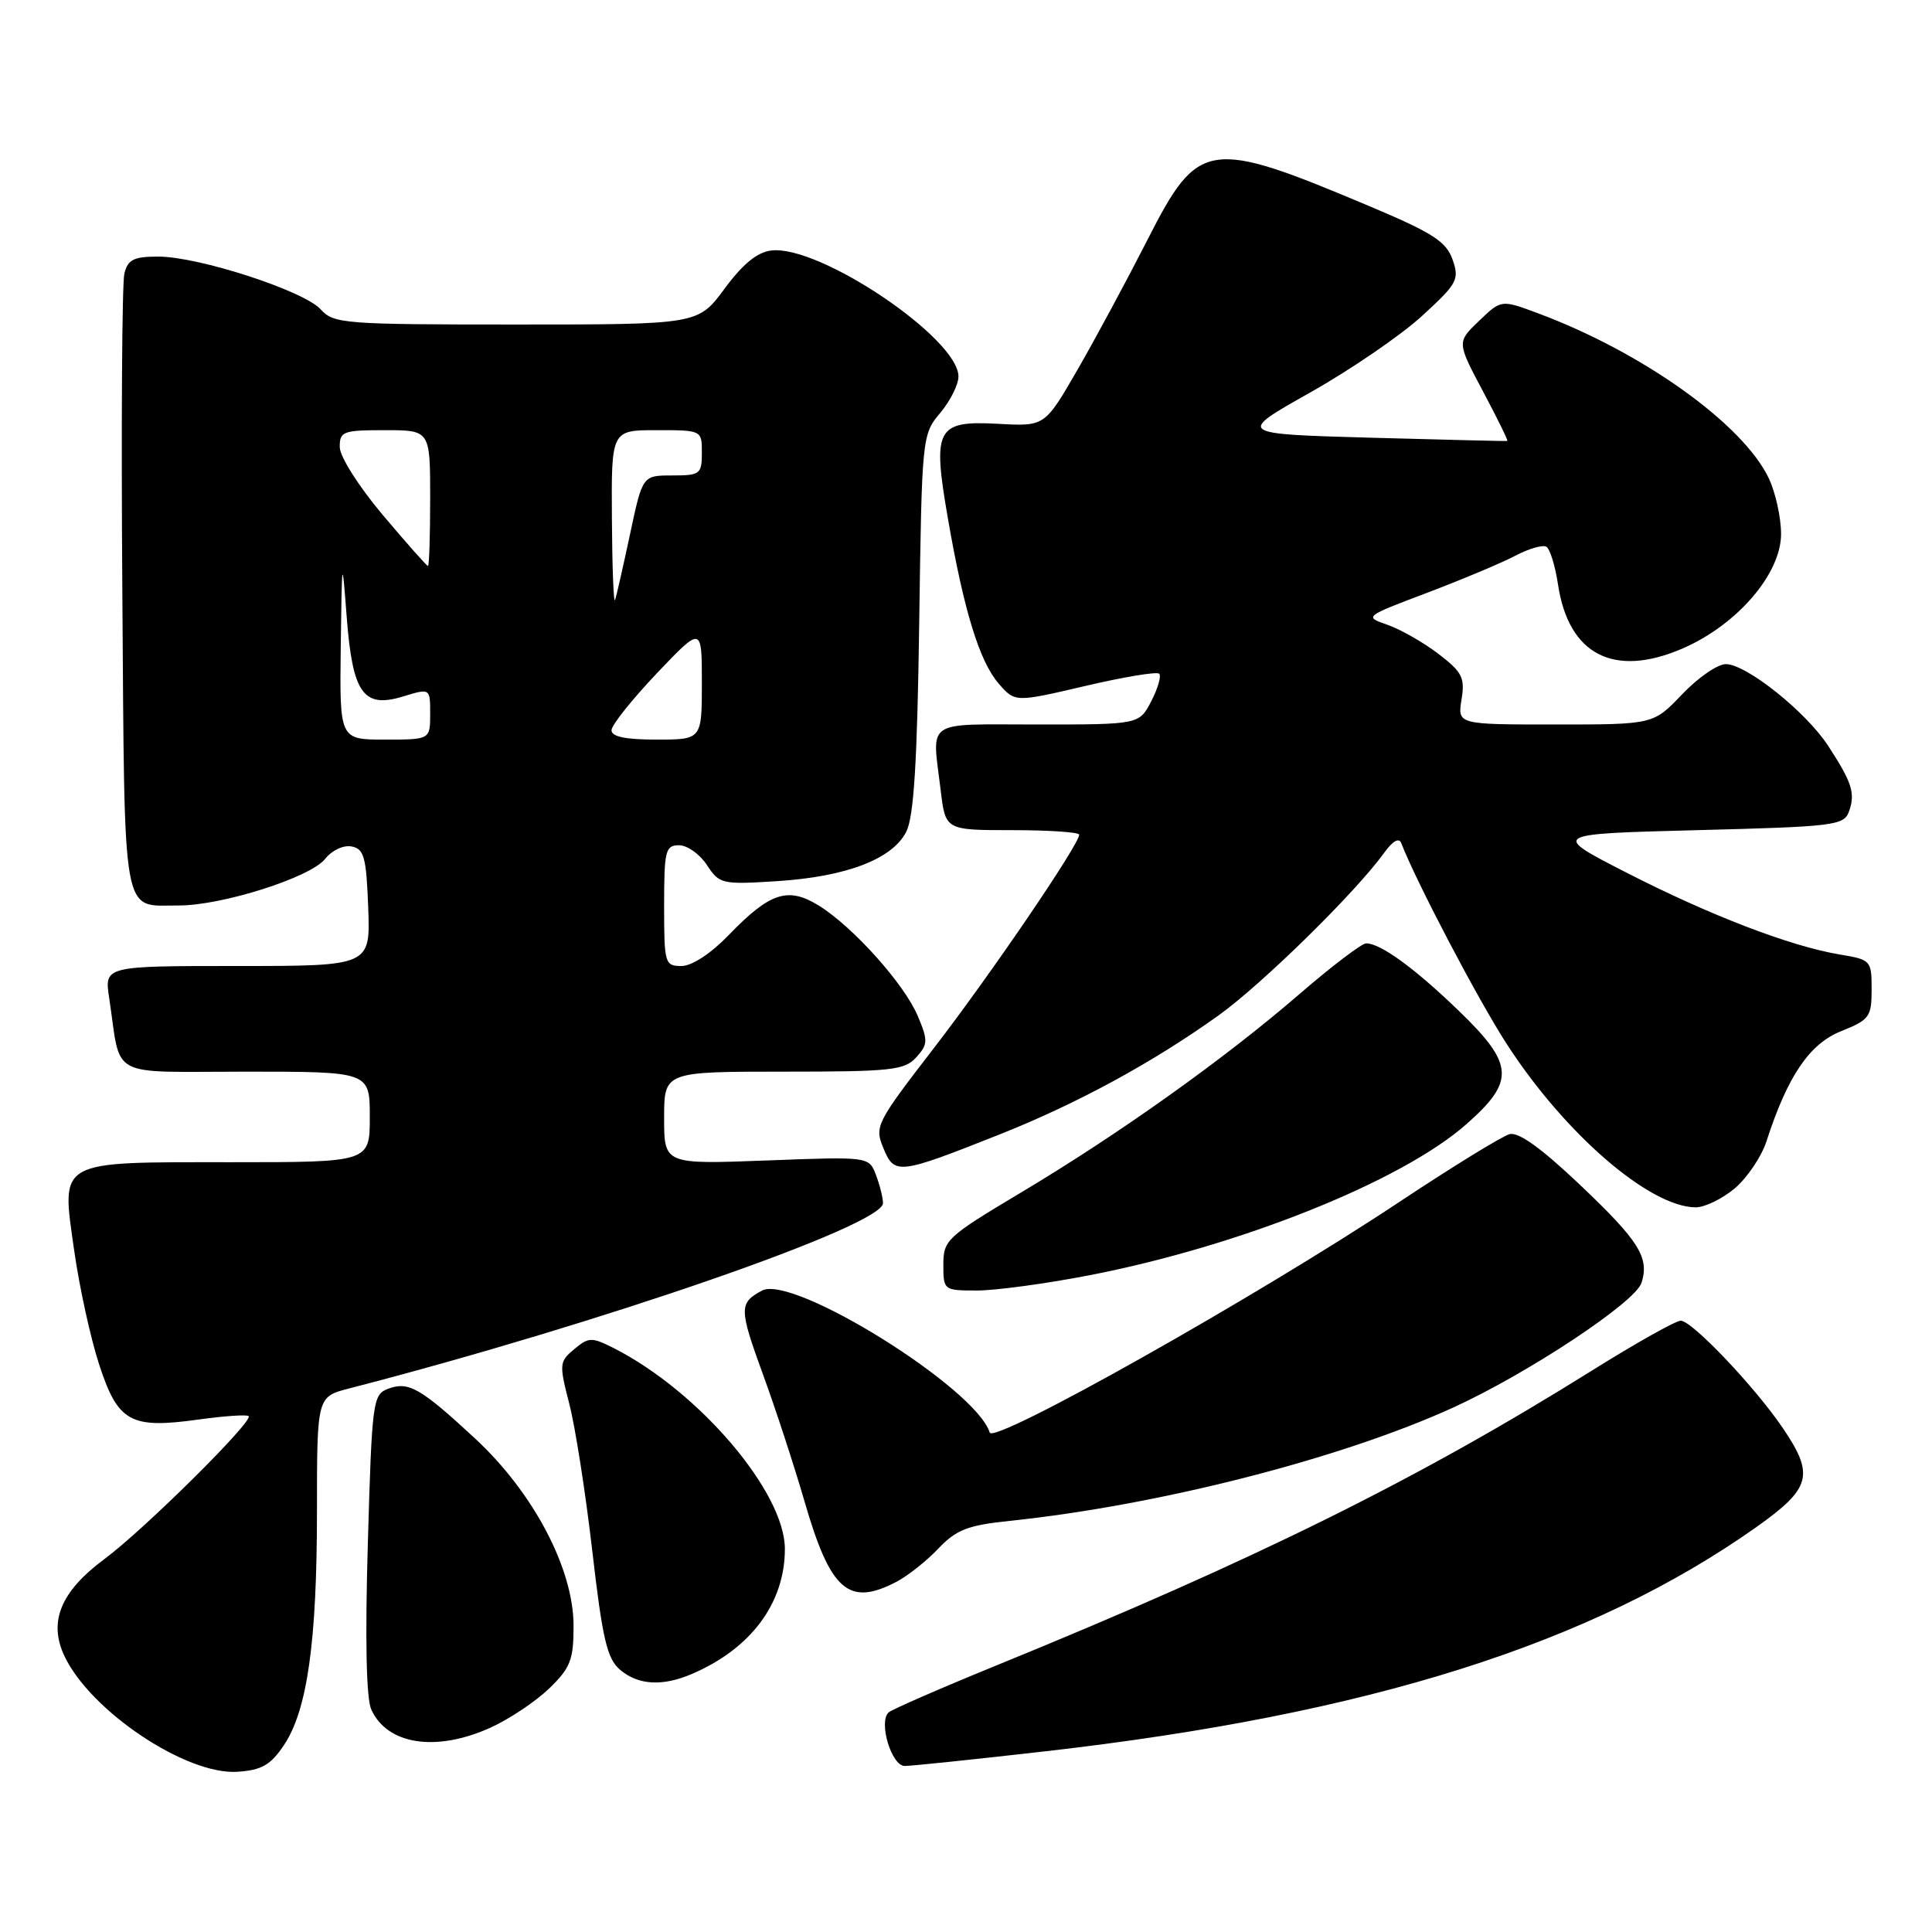 <?xml version="1.0" encoding="UTF-8" standalone="no"?>
<!DOCTYPE svg PUBLIC "-//W3C//DTD SVG 1.1//EN" "http://www.w3.org/Graphics/SVG/1.1/DTD/svg11.dtd" >
<svg xmlns="http://www.w3.org/2000/svg" xmlns:xlink="http://www.w3.org/1999/xlink" version="1.1" viewBox="0 0 256 256">
 <g >
 <path fill="currentColor"
d=" M 37.61 231.26 C 40.72 226.63 42.00 217.57 42.00 200.21 C 42.00 185.08 42.00 185.08 46.25 183.98 C 79.70 175.34 117.00 162.39 117.00 159.43 C 117.00 158.72 116.58 157.03 116.07 155.69 C 115.14 153.25 115.14 153.25 101.57 153.77 C 88.00 154.28 88.00 154.28 88.00 148.14 C 88.00 142.00 88.00 142.00 103.85 142.00 C 118.12 142.00 119.86 141.81 121.40 140.11 C 122.96 138.39 122.98 137.89 121.63 134.67 C 119.86 130.42 113.03 122.80 108.49 119.99 C 104.40 117.46 102.01 118.25 96.55 123.91 C 94.18 126.36 91.68 128.00 90.30 128.00 C 88.09 128.00 88.00 127.68 88.00 120.00 C 88.00 112.70 88.17 112.00 89.98 112.00 C 91.06 112.00 92.73 113.18 93.67 114.62 C 95.32 117.14 95.66 117.22 102.94 116.76 C 112.15 116.17 118.25 113.84 120.09 110.20 C 121.09 108.20 121.54 101.01 121.80 82.55 C 122.15 57.86 122.18 57.57 124.58 54.72 C 125.91 53.14 127.00 50.96 127.00 49.89 C 127.00 44.84 108.62 32.45 102.23 33.19 C 100.35 33.40 98.45 34.95 96.01 38.25 C 92.50 43.00 92.50 43.00 68.41 43.00 C 45.55 43.00 44.22 42.90 42.49 40.99 C 40.26 38.53 26.33 34.00 20.97 34.00 C 17.72 34.00 16.94 34.39 16.48 36.25 C 16.17 37.49 16.05 56.40 16.21 78.29 C 16.53 122.61 16.06 119.96 23.64 119.98 C 29.36 120.01 41.16 116.26 43.08 113.81 C 43.97 112.68 45.51 111.95 46.58 112.16 C 48.24 112.47 48.54 113.56 48.79 120.26 C 49.08 128.00 49.08 128.00 31.45 128.00 C 13.82 128.00 13.82 128.00 14.47 132.25 C 16.10 143.09 14.07 142.00 32.58 142.00 C 49.00 142.00 49.00 142.00 49.00 148.00 C 49.00 154.00 49.00 154.00 30.69 154.00 C 7.38 154.00 8.12 153.59 9.82 165.64 C 10.51 170.51 12.00 177.34 13.14 180.81 C 15.63 188.44 17.28 189.35 26.27 188.10 C 29.70 187.62 32.70 187.42 32.95 187.64 C 33.63 188.28 19.09 202.69 13.84 206.58 C 8.03 210.89 6.38 214.89 8.55 219.46 C 12.01 226.75 24.69 235.22 31.47 234.77 C 34.68 234.55 35.85 233.88 37.61 231.26 Z  M 138.65 232.04 C 181.34 227.16 210.85 217.84 232.75 202.33 C 239.98 197.20 240.45 195.45 236.25 189.25 C 232.53 183.76 224.20 175.00 222.71 175.00 C 222.04 175.00 216.78 177.96 211.00 181.57 C 187.94 195.99 166.34 206.68 132.00 220.69 C 124.58 223.72 118.16 226.52 117.74 226.91 C 116.38 228.19 118.13 234.00 119.88 234.00 C 120.77 234.00 129.22 233.12 138.65 232.04 Z  M 65.00 228.92 C 67.47 227.80 70.96 225.47 72.75 223.75 C 75.59 221.00 76.00 219.96 76.00 215.44 C 76.00 207.87 70.69 197.78 62.93 190.59 C 55.68 183.88 54.13 183.00 51.40 184.03 C 49.40 184.79 49.28 185.70 48.74 204.55 C 48.37 217.20 48.53 225.08 49.20 226.53 C 51.33 231.20 57.79 232.18 65.00 228.92 Z  M 91.70 221.80 C 99.52 218.44 104.00 212.41 104.00 205.24 C 104.00 197.72 92.62 184.37 81.34 178.64 C 78.40 177.16 78.02 177.16 76.09 178.77 C 74.10 180.42 74.08 180.75 75.43 186.00 C 76.22 189.03 77.59 197.80 78.48 205.50 C 79.83 217.20 80.44 219.79 82.16 221.25 C 84.57 223.30 87.79 223.48 91.70 221.80 Z  M 118.80 209.59 C 120.28 208.81 122.78 206.84 124.33 205.20 C 126.72 202.69 128.22 202.10 133.83 201.52 C 153.57 199.45 177.67 193.29 192.53 186.52 C 202.42 182.01 216.69 172.56 217.51 169.98 C 218.57 166.63 217.20 164.44 209.36 157.00 C 204.26 152.16 201.23 149.97 200.03 150.28 C 199.05 150.54 192.46 154.59 185.38 159.29 C 166.50 171.83 131.64 191.44 131.14 189.82 C 129.34 183.96 105.06 168.83 100.97 171.01 C 97.91 172.65 97.92 173.39 101.08 182.07 C 102.76 186.65 105.23 194.22 106.59 198.90 C 110.04 210.81 112.44 212.91 118.80 209.59 Z  M 144.24 169.00 C 164.19 165.15 185.68 156.56 194.28 148.98 C 200.80 143.24 200.65 141.03 193.25 133.89 C 187.41 128.26 182.92 125.00 181.02 125.00 C 180.44 125.00 176.44 128.04 172.15 131.75 C 162.19 140.35 148.31 150.24 135.25 158.04 C 125.44 163.90 125.00 164.31 125.00 167.58 C 125.00 170.96 125.05 171.00 129.45 171.00 C 131.90 171.00 138.55 170.10 144.24 169.00 Z  M 229.86 157.47 C 231.51 156.07 233.41 153.26 234.07 151.22 C 236.86 142.59 239.76 138.31 243.95 136.64 C 247.72 135.13 248.00 134.74 248.00 131.10 C 248.00 127.26 247.91 127.16 243.75 126.47 C 237.22 125.38 226.53 121.27 215.50 115.62 C 205.50 110.50 205.50 110.50 224.90 110.00 C 243.16 109.53 244.34 109.38 245.01 107.50 C 245.86 105.10 245.40 103.67 242.23 98.81 C 239.27 94.29 231.39 88.00 228.68 88.00 C 227.59 88.00 224.98 89.80 222.89 92.00 C 219.08 96.00 219.08 96.00 206.10 96.00 C 193.13 96.00 193.13 96.00 193.66 92.69 C 194.13 89.79 193.76 89.06 190.60 86.64 C 188.62 85.13 185.59 83.40 183.87 82.80 C 180.74 81.71 180.74 81.71 189.12 78.54 C 193.73 76.79 198.98 74.59 200.78 73.64 C 202.58 72.69 204.44 72.16 204.91 72.45 C 205.38 72.74 206.07 74.97 206.44 77.42 C 207.83 86.75 213.83 89.85 222.90 85.95 C 230.15 82.83 236.00 76.05 236.00 70.76 C 236.00 68.58 235.27 65.27 234.38 63.39 C 230.96 56.18 217.62 46.65 203.71 41.48 C 198.92 39.70 198.92 39.70 195.98 42.52 C 193.04 45.33 193.04 45.33 196.50 51.85 C 198.41 55.44 199.86 58.40 199.73 58.43 C 199.60 58.47 191.48 58.27 181.68 58.00 C 163.86 57.50 163.86 57.50 173.62 52.00 C 178.98 48.98 185.64 44.42 188.42 41.87 C 193.12 37.57 193.40 37.04 192.47 34.39 C 191.63 32.00 189.84 30.85 181.48 27.33 C 160.09 18.31 158.80 18.51 152.05 31.77 C 149.32 37.12 145.15 44.88 142.77 49.00 C 138.44 56.50 138.44 56.50 132.30 56.16 C 124.08 55.71 123.53 56.73 125.59 68.63 C 127.71 80.89 129.78 87.64 132.33 90.58 C 134.50 93.07 134.50 93.07 143.78 90.90 C 148.88 89.70 153.30 88.97 153.60 89.27 C 153.90 89.57 153.43 91.21 152.55 92.91 C 150.95 96.00 150.95 96.00 137.47 96.00 C 122.30 96.00 123.50 95.18 124.65 104.75 C 125.28 110.00 125.28 110.00 134.14 110.00 C 139.01 110.00 143.00 110.27 143.00 110.60 C 143.00 111.89 131.32 129.05 123.78 138.83 C 116.07 148.83 115.86 149.25 117.06 152.15 C 118.53 155.70 119.02 155.65 132.50 150.30 C 142.74 146.23 152.77 140.78 161.50 134.52 C 167.27 130.38 179.68 118.19 183.41 113.00 C 184.56 111.41 185.38 110.95 185.68 111.73 C 187.64 116.82 195.85 132.47 199.64 138.32 C 207.34 150.23 218.54 159.91 224.67 159.98 C 225.87 159.99 228.20 158.86 229.86 157.47 Z  M 45.15 85.75 C 45.31 73.75 45.32 73.67 45.94 81.75 C 46.72 91.92 48.14 93.91 53.46 92.27 C 57.00 91.19 57.00 91.19 57.00 94.59 C 57.00 98.00 57.00 98.00 51.00 98.00 C 45.00 98.00 45.00 98.00 45.15 85.75 Z  M 81.03 96.75 C 81.05 96.06 83.75 92.68 87.03 89.22 C 93.00 82.95 93.00 82.95 93.00 90.47 C 93.00 98.00 93.00 98.00 87.00 98.00 C 82.85 98.00 81.01 97.61 81.03 96.75 Z  M 81.08 68.75 C 81.00 57.00 81.00 57.00 87.00 57.00 C 93.00 57.00 93.00 57.00 93.00 60.00 C 93.00 62.82 92.77 63.00 89.07 63.00 C 85.14 63.00 85.14 63.00 83.49 70.75 C 82.58 75.01 81.69 78.95 81.50 79.50 C 81.31 80.05 81.12 75.21 81.08 68.75 Z  M 50.73 68.25 C 47.55 64.48 45.03 60.51 45.02 59.25 C 45.00 57.16 45.44 57.00 51.00 57.00 C 57.00 57.00 57.00 57.00 57.00 66.00 C 57.00 70.95 56.87 75.00 56.71 75.00 C 56.55 75.00 53.86 71.96 50.73 68.25 Z "/>
</g>
</svg>